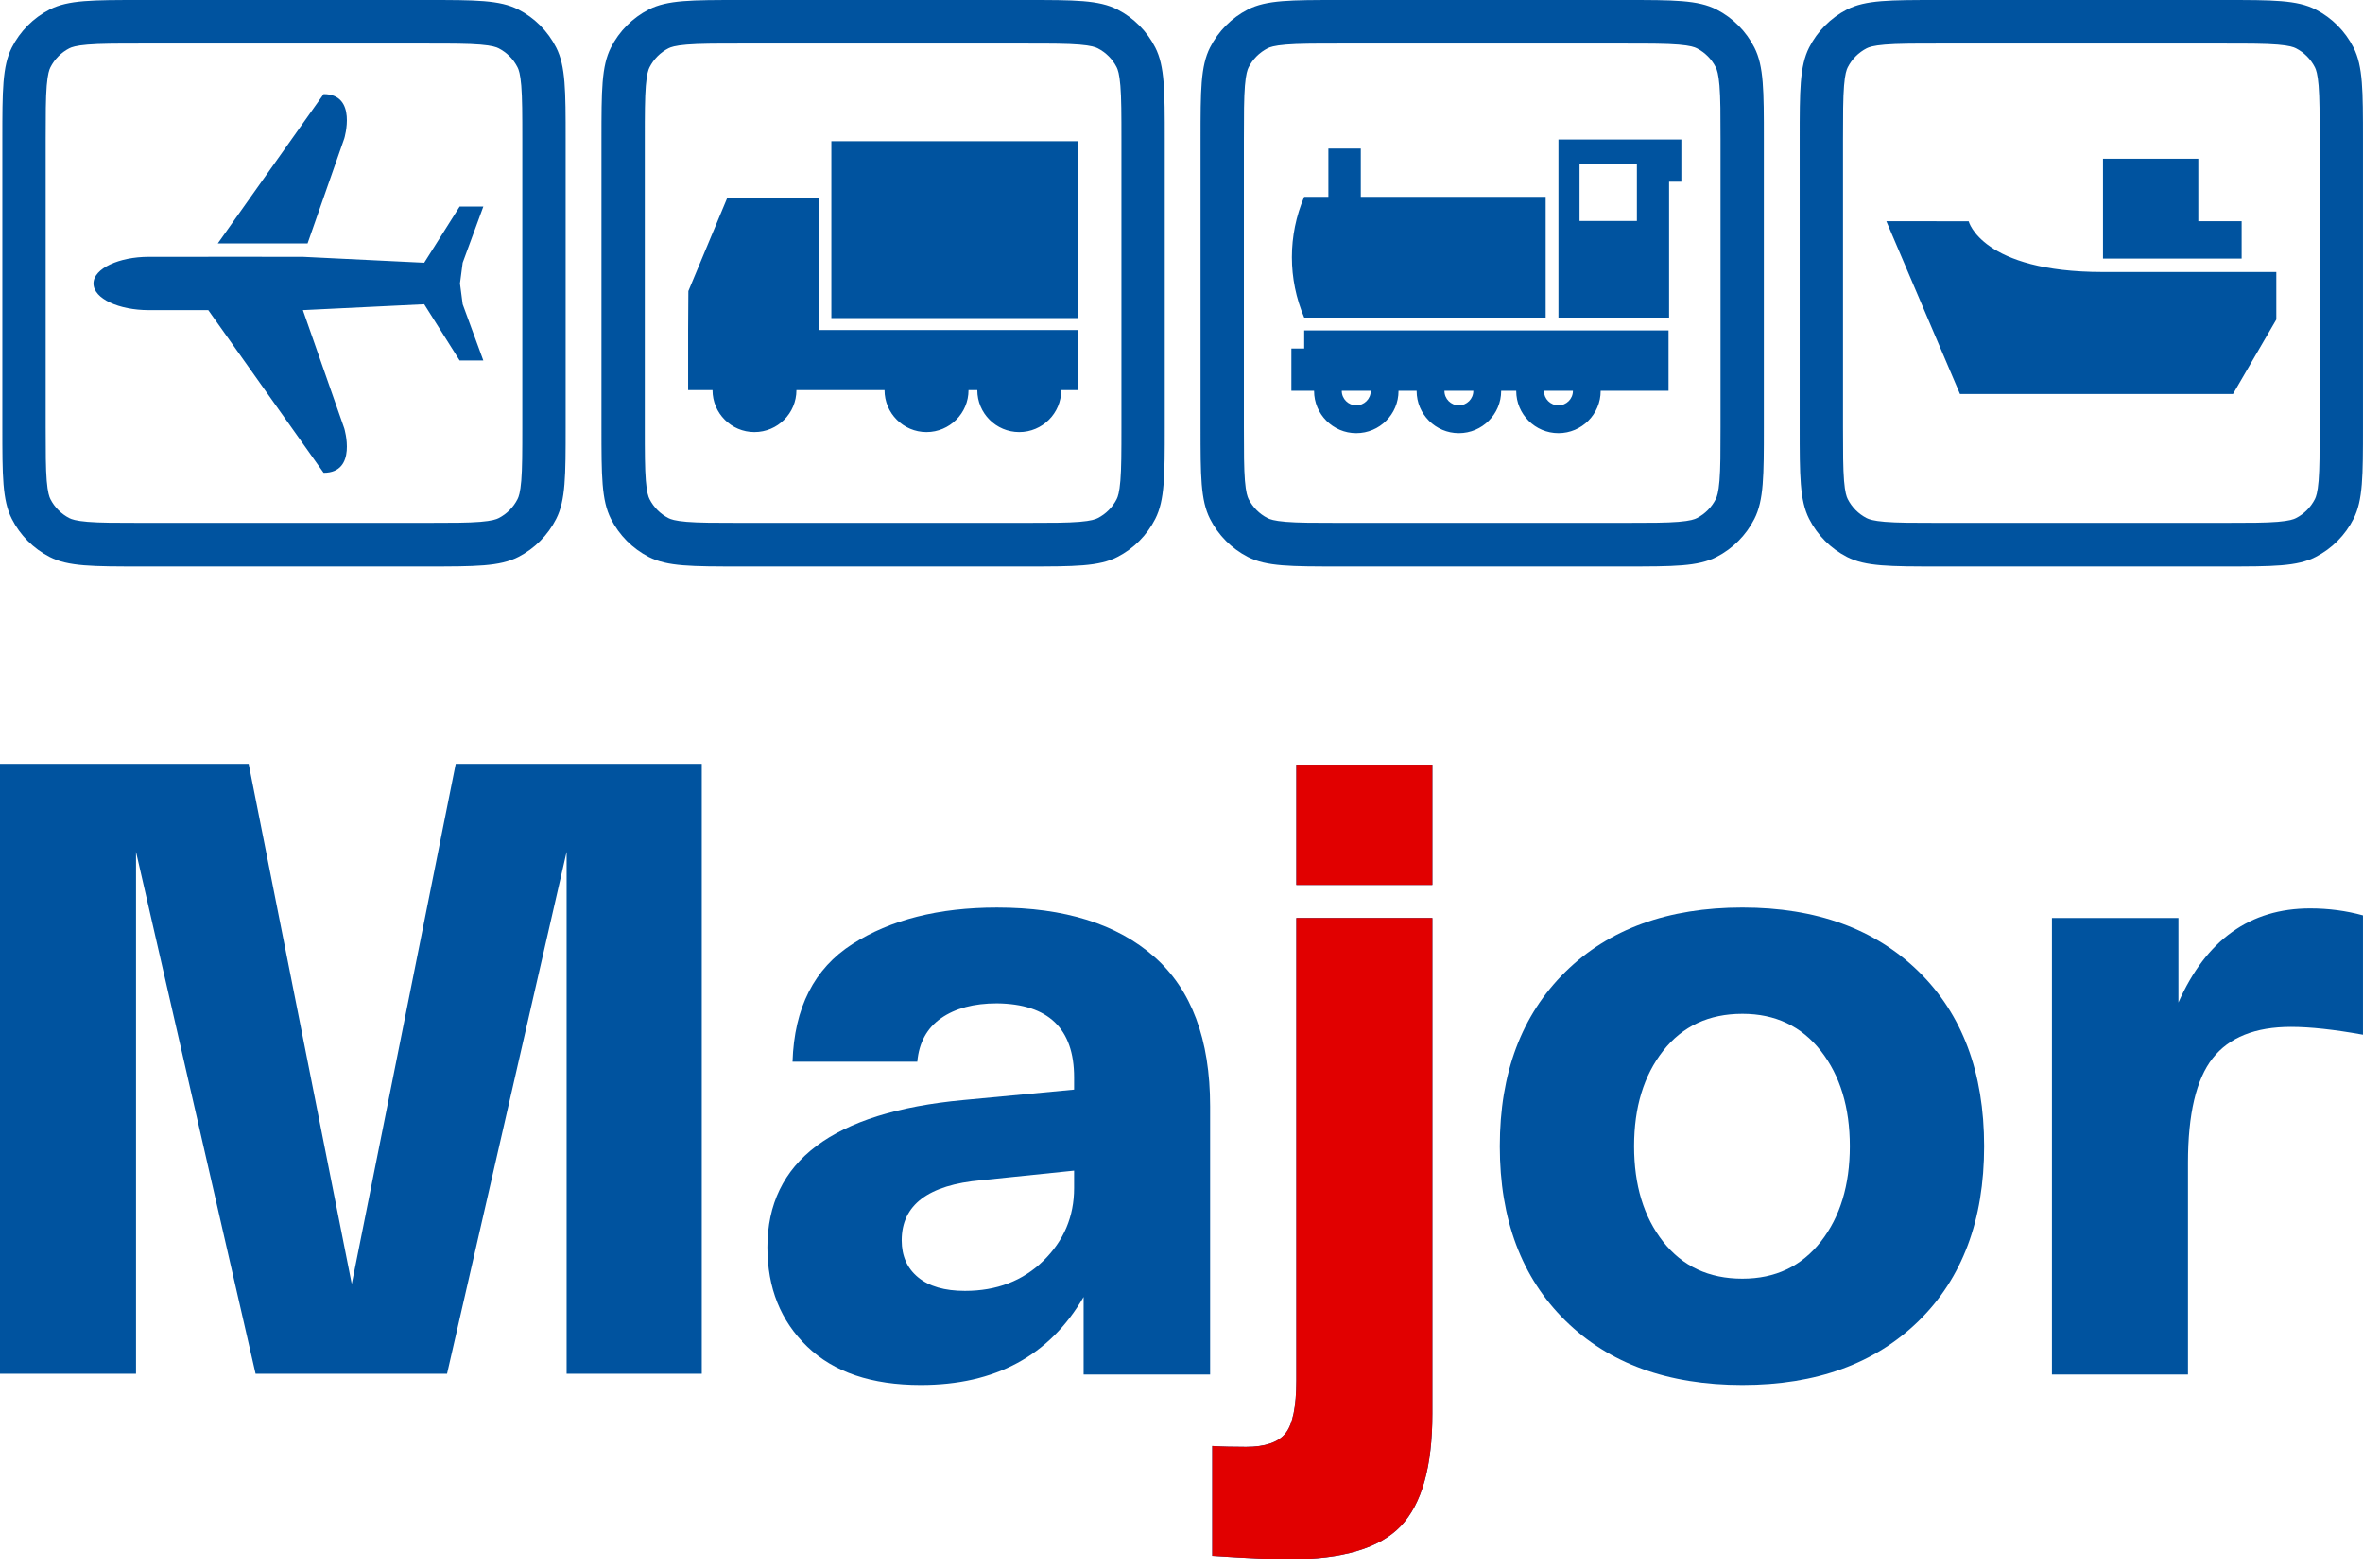 <svg width="107" height="71" viewBox="0 0 107 71" fill="none" xmlns="http://www.w3.org/2000/svg">
<path d="M40.83 56.167C40.83 56.878 41.078 57.437 41.575 57.844C42.072 58.252 42.778 58.456 43.694 58.456C45.133 58.456 46.316 58.002 47.244 57.094C48.172 56.187 48.637 55.089 48.637 53.801V53.011L44.439 53.445C42.032 53.657 40.83 54.563 40.83 56.167ZM34.749 56.483C34.749 52.591 37.704 50.368 43.616 49.815L48.637 49.342V48.79C48.637 46.58 47.473 45.462 45.145 45.436C44.099 45.436 43.256 45.66 42.616 46.107C41.974 46.554 41.615 47.212 41.536 48.08H35.887C35.965 45.633 36.868 43.858 38.594 42.753C40.32 41.649 42.503 41.097 45.145 41.097C48.206 41.097 50.579 41.84 52.266 43.326C53.953 44.812 54.796 47.068 54.796 50.092V62.243H49.068V58.732C47.526 61.389 45.067 62.717 41.693 62.717C39.47 62.717 37.757 62.138 36.554 60.98C35.351 59.824 34.749 58.324 34.749 56.483Z" fill="#00539F"/>
<path d="M58.7 34.627H64.859V40.071H58.7V34.627ZM54.894 70.45V65.479C55.312 65.505 55.823 65.518 56.424 65.518C57.287 65.518 57.882 65.314 58.209 64.907C58.536 64.499 58.7 63.703 58.7 62.52V41.571H64.859V64.019C64.859 66.413 64.381 68.109 63.427 69.109C62.472 70.108 60.792 70.608 58.386 70.608C57.679 70.608 56.515 70.555 54.894 70.45Z" fill="#00539F"/>
<path d="M75.308 47.587C74.431 48.705 73.994 50.145 73.994 51.906C73.994 53.669 74.431 55.109 75.308 56.227C76.184 57.345 77.381 57.903 78.898 57.903C80.389 57.903 81.572 57.345 82.449 56.227C83.324 55.109 83.763 53.669 83.763 51.906C83.763 50.145 83.324 48.705 82.449 47.587C81.572 46.469 80.389 45.91 78.898 45.91C77.381 45.91 76.184 46.469 75.308 47.587ZM70.875 59.797C68.9 57.851 67.913 55.22 67.913 51.906C67.913 48.592 68.9 45.963 70.875 44.016C72.85 42.07 75.524 41.096 78.898 41.096C82.246 41.096 84.906 42.063 86.881 43.996C88.856 45.929 89.844 48.566 89.844 51.906C89.844 55.247 88.856 57.884 86.881 59.817C84.906 61.75 82.246 62.717 78.898 62.717C75.524 62.717 72.85 61.744 70.875 59.797Z" fill="#00539F"/>
<path d="M104.606 41.136C105.443 41.136 106.241 41.242 106.999 41.452V46.856C105.691 46.62 104.606 46.502 103.743 46.502C102.121 46.502 100.938 46.975 100.193 47.922C99.447 48.869 99.075 50.447 99.075 52.656V62.243H92.915V41.571H98.643V45.397C99.899 42.557 101.886 41.136 104.606 41.136Z" fill="#00539F"/>
<path d="M58.7 34.627H64.859V40.071H58.7V34.627ZM54.894 70.45V65.479C55.312 65.505 55.823 65.518 56.424 65.518C57.287 65.518 57.882 65.314 58.209 64.907C58.536 64.499 58.7 63.703 58.7 62.52V41.571H64.859V64.019C64.859 66.413 64.381 68.109 63.427 69.109C62.472 70.108 60.792 70.608 58.386 70.608C57.679 70.608 56.515 70.555 54.894 70.45Z" fill="#E10000"/>
<path d="M37.068 8.974H32.925L31.17 13.181L31.159 14.947V17.666H32.264V17.667C32.264 18.715 33.114 19.566 34.161 19.566C35.213 19.566 36.063 18.715 36.063 17.667V17.666H40.053V17.667C40.053 18.715 40.904 19.566 41.953 19.566C43 19.566 43.856 18.715 43.856 17.667V17.666H44.254V17.667C44.254 18.715 45.103 19.566 46.153 19.566C47.199 19.566 48.054 18.715 48.054 17.667C48.054 17.666 48.054 17.666 48.054 17.666H48.808V14.947H37.068V8.974ZM37.645 14.404H48.818V6.395H37.645V14.404ZM15.59 6.269C15.59 6.269 16.196 4.261 14.654 4.261L9.863 11.021H13.928L15.59 6.269ZM21.886 9.354H20.813L19.208 11.898L13.715 11.63L9.434 11.627L9.431 11.63H6.731C5.405 11.63 4.233 12.153 4.233 12.836C4.233 13.534 5.405 14.044 6.731 14.044H9.431L14.654 21.41C16.196 21.41 15.59 19.401 15.59 19.401L13.715 14.044L19.208 13.777L20.813 16.325H21.886L20.951 13.777L20.828 12.836L20.951 11.898L21.886 9.354ZM71.524 7.41H74.121V10.006H71.524V7.41ZM70.569 14.38H75.579V8.23H76.134V6.318H70.569V14.38ZM60.759 17.696H62.069C62.069 17.698 62.07 17.701 62.07 17.703C62.07 18.063 61.776 18.356 61.413 18.356C61.055 18.356 60.758 18.063 60.758 17.703C60.758 17.701 60.759 17.698 60.759 17.696ZM65.407 17.696H66.713C66.713 17.698 66.714 17.701 66.714 17.703C66.714 18.063 66.421 18.356 66.06 18.356C65.699 18.356 65.407 18.063 65.407 17.703C65.407 17.701 65.407 17.698 65.407 17.696ZM69.913 17.696H71.224C71.224 17.698 71.224 17.701 71.224 17.703C71.224 18.063 70.931 18.356 70.569 18.356C70.207 18.356 69.912 18.063 69.912 17.703C69.912 17.701 69.913 17.698 69.913 17.696ZM59.056 15.783H58.476V17.696H59.504C59.504 17.698 59.503 17.701 59.503 17.703C59.503 18.758 60.359 19.615 61.413 19.615C62.472 19.615 63.327 18.758 63.327 17.703C63.327 17.701 63.326 17.698 63.326 17.696H64.148C64.148 17.698 64.147 17.701 64.147 17.703C64.147 18.758 65.004 19.615 66.06 19.615C67.114 19.615 67.975 18.758 67.975 17.703C67.975 17.701 67.975 17.698 67.975 17.696H68.658C68.658 17.698 68.657 17.701 68.657 17.703C68.657 18.758 69.512 19.615 70.569 19.615C71.622 19.615 72.481 18.758 72.481 17.703C72.481 17.701 72.481 17.698 72.481 17.696H75.554V14.963H59.056V15.783ZM69.99 14.38V8.913H61.619V6.728H60.151V8.913H59.056C58.313 10.659 58.313 12.634 59.056 14.38H69.99ZM77.908 19.337C77.908 20.474 77.907 21.209 77.861 21.767C77.818 22.304 77.743 22.502 77.694 22.6C77.506 22.971 77.206 23.273 76.837 23.462C76.74 23.512 76.542 23.586 76.009 23.63C75.453 23.676 74.722 23.677 73.591 23.677H60.642C59.511 23.677 58.78 23.676 58.224 23.63C57.691 23.586 57.494 23.512 57.397 23.462C57.028 23.273 56.727 22.971 56.539 22.6C56.49 22.502 56.416 22.304 56.372 21.767C56.327 21.209 56.325 20.474 56.325 19.337V6.314C56.325 5.176 56.327 4.441 56.372 3.882C56.416 3.346 56.49 3.148 56.539 3.05C56.727 2.679 57.028 2.377 57.397 2.188C57.494 2.138 57.691 2.064 58.224 2.02C58.78 1.974 59.511 1.973 60.642 1.973H73.591C74.722 1.973 75.453 1.974 76.009 2.02C76.542 2.064 76.74 2.138 76.837 2.188C77.206 2.377 77.506 2.679 77.694 3.05C77.743 3.148 77.818 3.346 77.861 3.882C77.907 4.441 77.908 5.176 77.908 6.314V19.337ZM77.728 0.43C76.888 0 75.79 0 73.591 0H60.642C58.444 0 57.345 0 56.505 0.43C55.767 0.808 55.167 1.412 54.791 2.154C54.363 2.999 54.363 4.104 54.363 6.314V19.337C54.363 21.546 54.363 22.651 54.791 23.495C55.167 24.238 55.767 24.842 56.505 25.22C57.345 25.651 58.444 25.651 60.642 25.651H73.591C75.79 25.651 76.888 25.651 77.728 25.22C78.466 24.842 79.067 24.238 79.442 23.495C79.87 22.651 79.87 21.546 79.87 19.337V6.314C79.87 4.104 79.87 2.999 79.442 2.154C79.067 1.412 78.466 0.808 77.728 0.43ZM50.78 19.337C50.78 20.474 50.778 21.209 50.732 21.767C50.689 22.304 50.615 22.502 50.566 22.6C50.378 22.971 50.078 23.273 49.708 23.462C49.611 23.512 49.414 23.586 48.88 23.63C48.325 23.676 47.594 23.677 46.463 23.677H33.513C32.382 23.677 31.652 23.676 31.095 23.63C30.563 23.586 30.365 23.512 30.268 23.462C29.899 23.273 29.599 22.971 29.411 22.6C29.362 22.502 29.287 22.304 29.244 21.767C29.198 21.209 29.197 20.474 29.197 19.337V6.314C29.197 5.176 29.198 4.441 29.244 3.882C29.287 3.346 29.362 3.148 29.411 3.05C29.599 2.679 29.899 2.377 30.268 2.188C30.365 2.138 30.563 2.064 31.095 2.02C31.652 1.974 32.382 1.973 33.513 1.973H46.463C47.594 1.973 48.325 1.974 48.88 2.02C49.414 2.064 49.611 2.138 49.708 2.188C50.078 2.377 50.378 2.679 50.566 3.05C50.615 3.148 50.689 3.346 50.732 3.882C50.778 4.441 50.78 5.176 50.78 6.314V19.337ZM50.599 0.43C49.76 0 48.66 0 46.463 0H33.513C31.315 0 30.217 0 29.377 0.43C28.638 0.808 28.039 1.412 27.663 2.154C27.235 2.999 27.235 4.104 27.235 6.314V19.337C27.235 21.546 27.235 22.651 27.663 23.495C28.039 24.238 28.638 24.842 29.377 25.22C30.217 25.651 31.315 25.651 33.513 25.651H46.463C48.66 25.651 49.76 25.651 50.599 25.22C51.337 24.842 51.938 24.238 52.314 23.495C52.742 22.651 52.742 21.546 52.742 19.337V6.314C52.742 4.104 52.742 2.999 52.314 2.154C51.938 1.412 51.337 0.808 50.599 0.43ZM105.036 19.337C105.036 20.474 105.035 21.209 104.99 21.767C104.946 22.304 104.872 22.502 104.823 22.6C104.634 22.971 104.335 23.273 103.965 23.462C103.868 23.512 103.671 23.586 103.138 23.63C102.582 23.676 101.851 23.677 100.72 23.677H87.771C86.639 23.677 85.909 23.676 85.353 23.63C84.82 23.586 84.622 23.512 84.525 23.462C84.156 23.273 83.856 22.971 83.668 22.6C83.618 22.502 83.544 22.304 83.501 21.767C83.456 21.209 83.454 20.474 83.454 19.337V6.314C83.454 5.176 83.456 4.441 83.501 3.882C83.544 3.346 83.618 3.148 83.668 3.05C83.856 2.679 84.156 2.377 84.525 2.188C84.622 2.138 84.82 2.064 85.353 2.02C85.909 1.974 86.639 1.973 87.771 1.973H100.72C101.851 1.973 102.582 1.974 103.138 2.02C103.671 2.064 103.868 2.138 103.965 2.188C104.335 2.377 104.634 2.679 104.823 3.05C104.872 3.148 104.946 3.346 104.99 3.882C105.035 4.441 105.036 5.176 105.036 6.314V19.337ZM106.571 2.154C106.195 1.412 105.595 0.808 104.856 0.43C104.017 0 102.918 0 100.72 0H87.771C85.573 0 84.474 0 83.634 0.43C82.896 0.808 82.296 1.412 81.919 2.154C81.492 2.999 81.492 4.104 81.492 6.314V19.337C81.492 21.546 81.492 22.651 81.919 23.495C82.296 24.238 82.896 24.842 83.634 25.22C84.474 25.651 85.573 25.651 87.771 25.651H100.72C102.918 25.651 104.017 25.651 104.856 25.22C105.595 24.842 106.195 24.238 106.571 23.495C106.999 22.651 106.999 21.546 106.999 19.337V6.314C106.999 4.104 106.999 2.999 106.571 2.154ZM23.651 19.337C23.651 20.474 23.649 21.209 23.604 21.767C23.56 22.304 23.487 22.502 23.436 22.6C23.249 22.971 22.949 23.273 22.58 23.462C22.483 23.512 22.285 23.586 21.752 23.63C21.196 23.676 20.466 23.677 19.334 23.677H6.384C5.253 23.677 4.523 23.676 3.967 23.63C3.434 23.586 3.237 23.512 3.139 23.462C2.771 23.273 2.47 22.971 2.282 22.6C2.233 22.502 2.159 22.304 2.115 21.767C2.07 21.209 2.068 20.474 2.068 19.337V6.314C2.068 5.176 2.07 4.441 2.115 3.882C2.159 3.346 2.233 3.148 2.282 3.05C2.47 2.679 2.771 2.377 3.139 2.188C3.237 2.138 3.434 2.064 3.967 2.02C4.523 1.974 5.253 1.973 6.384 1.973H19.334C20.466 1.973 21.196 1.974 21.752 2.02C22.285 2.064 22.483 2.138 22.58 2.188C22.949 2.377 23.249 2.679 23.436 3.05C23.487 3.148 23.56 3.346 23.604 3.882C23.649 4.441 23.651 5.176 23.651 6.314V19.337ZM23.471 0.43C22.631 0 21.532 0 19.334 0H6.384C4.187 0 3.088 0 2.249 0.43C1.51 0.808 0.91 1.412 0.534 2.154C0.106 2.999 0.106 4.104 0.106 6.314V19.337C0.106 21.546 0.106 22.651 0.534 23.495C0.91 24.238 1.51 24.842 2.249 25.22C3.088 25.651 4.187 25.651 6.384 25.651H19.334C21.532 25.651 22.631 25.651 23.471 25.22C24.209 24.842 24.809 24.238 25.186 23.495C25.613 22.651 25.613 21.546 25.613 19.337V6.314C25.613 4.104 25.613 2.999 25.186 2.154C24.809 1.412 24.209 0.808 23.471 0.43ZM89.144 10.021L85.416 10.017L88.751 17.843H101.113L103.075 14.469V12.318H95.227C89.733 12.318 89.144 10.021 89.144 10.021ZM101.505 10.017H99.543V7.188H95.227V11.711H101.505V10.017Z" fill="#00539F"/>
<path d="M20.636 34.59L15.928 58.143L11.259 34.59H0V62.207H6.159V38.575L11.573 62.207H20.243L25.657 38.575V62.207H31.777V34.59H20.636Z" fill="#00539F"/>
</svg>
